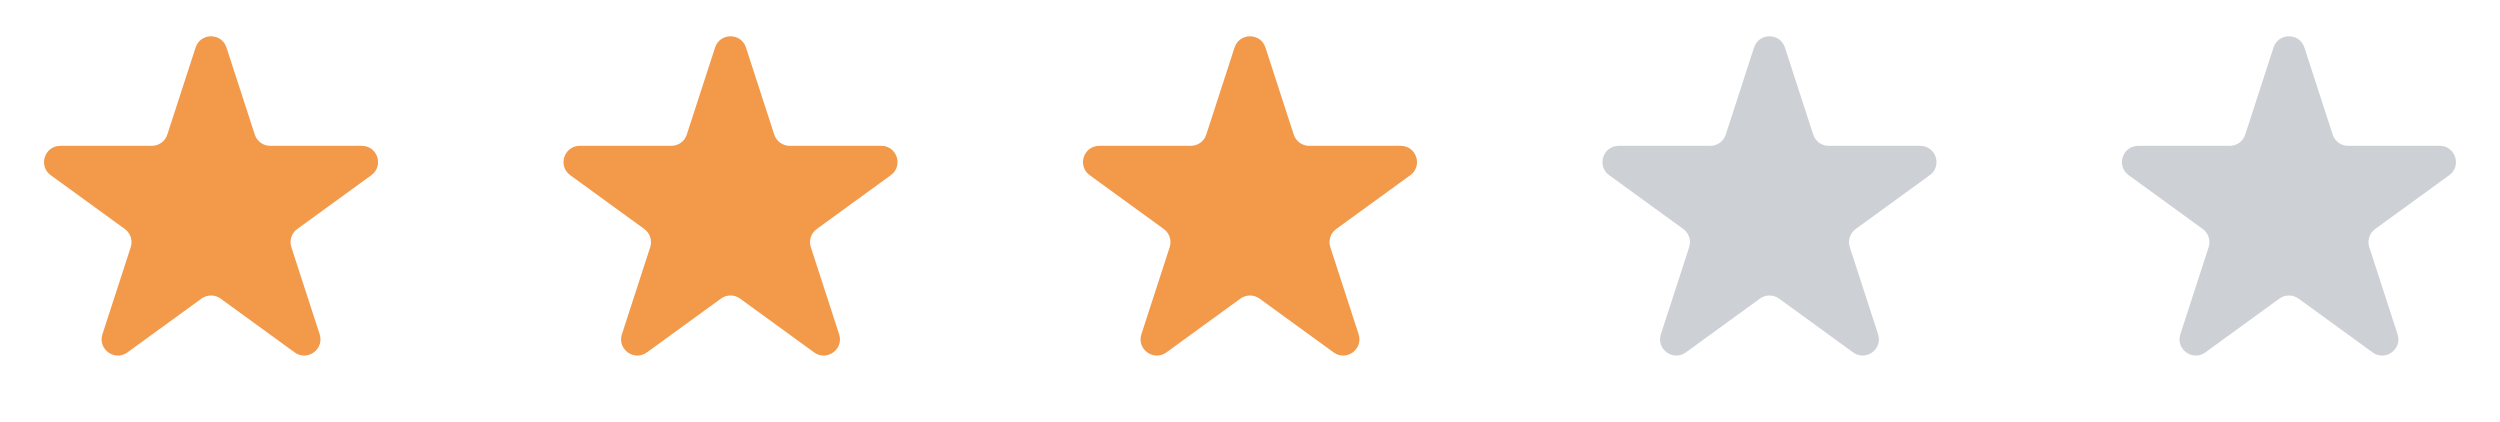 <svg width="154" height="26" viewBox="0 0 154 26" fill="none" xmlns="http://www.w3.org/2000/svg">
<path d="M12.049 2.927C12.348 2.006 13.652 2.006 13.951 2.927L15.694 8.292C15.828 8.704 16.212 8.983 16.645 8.983H22.286C23.255 8.983 23.658 10.222 22.874 10.792L18.31 14.107C17.96 14.362 17.813 14.813 17.947 15.225L19.69 20.59C19.989 21.512 18.935 22.278 18.151 21.708L13.588 18.393C13.237 18.138 12.763 18.138 12.412 18.393L7.849 21.708C7.065 22.278 6.011 21.512 6.31 20.59L8.053 15.225C8.187 14.813 8.04 14.362 7.69 14.107L3.126 10.792C2.342 10.222 2.745 8.983 3.714 8.983H9.355C9.788 8.983 10.172 8.704 10.306 8.292L12.049 2.927Z" fill="#F2994A"/>
<path d="M44.049 2.927C44.348 2.006 45.652 2.006 45.951 2.927L47.694 8.292C47.828 8.704 48.212 8.983 48.645 8.983H54.286C55.255 8.983 55.658 10.222 54.874 10.792L50.31 14.107C49.96 14.362 49.813 14.813 49.947 15.225L51.69 20.59C51.989 21.512 50.935 22.278 50.151 21.708L45.588 18.393C45.237 18.138 44.763 18.138 44.412 18.393L39.849 21.708C39.065 22.278 38.011 21.512 38.31 20.59L40.053 15.225C40.187 14.813 40.04 14.362 39.69 14.107L35.126 10.792C34.343 10.222 34.745 8.983 35.714 8.983H41.355C41.788 8.983 42.172 8.704 42.306 8.292L44.049 2.927Z" fill="#F2994A"/>
<path d="M76.049 2.927C76.348 2.006 77.652 2.006 77.951 2.927L79.694 8.292C79.828 8.704 80.212 8.983 80.645 8.983H86.286C87.255 8.983 87.658 10.222 86.874 10.792L82.31 14.107C81.96 14.362 81.813 14.813 81.947 15.225L83.69 20.59C83.99 21.512 82.935 22.278 82.151 21.708L77.588 18.393C77.237 18.138 76.763 18.138 76.412 18.393L71.849 21.708C71.065 22.278 70.01 21.512 70.31 20.59L72.053 15.225C72.187 14.813 72.04 14.362 71.69 14.107L67.126 10.792C66.343 10.222 66.745 8.983 67.714 8.983H73.355C73.788 8.983 74.172 8.704 74.306 8.292L76.049 2.927Z" fill="#F2994A"/>
<path d="M108.049 2.927C108.348 2.006 109.652 2.006 109.951 2.927L111.694 8.292C111.828 8.704 112.212 8.983 112.645 8.983H118.286C119.255 8.983 119.658 10.222 118.874 10.792L114.31 14.107C113.96 14.362 113.813 14.813 113.947 15.225L115.69 20.59C115.99 21.512 114.935 22.278 114.151 21.708L109.588 18.393C109.237 18.138 108.763 18.138 108.412 18.393L103.849 21.708C103.065 22.278 102.01 21.512 102.31 20.59L104.053 15.225C104.187 14.813 104.04 14.362 103.69 14.107L99.126 10.792C98.343 10.222 98.745 8.983 99.714 8.983H105.355C105.788 8.983 106.172 8.704 106.306 8.292L108.049 2.927Z" fill="#CDD0D5"/>
<path d="M140.049 2.927C140.348 2.006 141.652 2.006 141.951 2.927L143.694 8.292C143.828 8.704 144.212 8.983 144.645 8.983H150.286C151.255 8.983 151.658 10.222 150.874 10.792L146.31 14.107C145.96 14.362 145.813 14.813 145.947 15.225L147.69 20.59C147.99 21.512 146.935 22.278 146.151 21.708L141.588 18.393C141.237 18.138 140.763 18.138 140.412 18.393L135.849 21.708C135.065 22.278 134.01 21.512 134.31 20.59L136.053 15.225C136.187 14.813 136.04 14.362 135.69 14.107L131.126 10.792C130.342 10.222 130.745 8.983 131.714 8.983H137.355C137.788 8.983 138.172 8.704 138.306 8.292L140.049 2.927Z" fill="#CDD0D5"/>
</svg>
